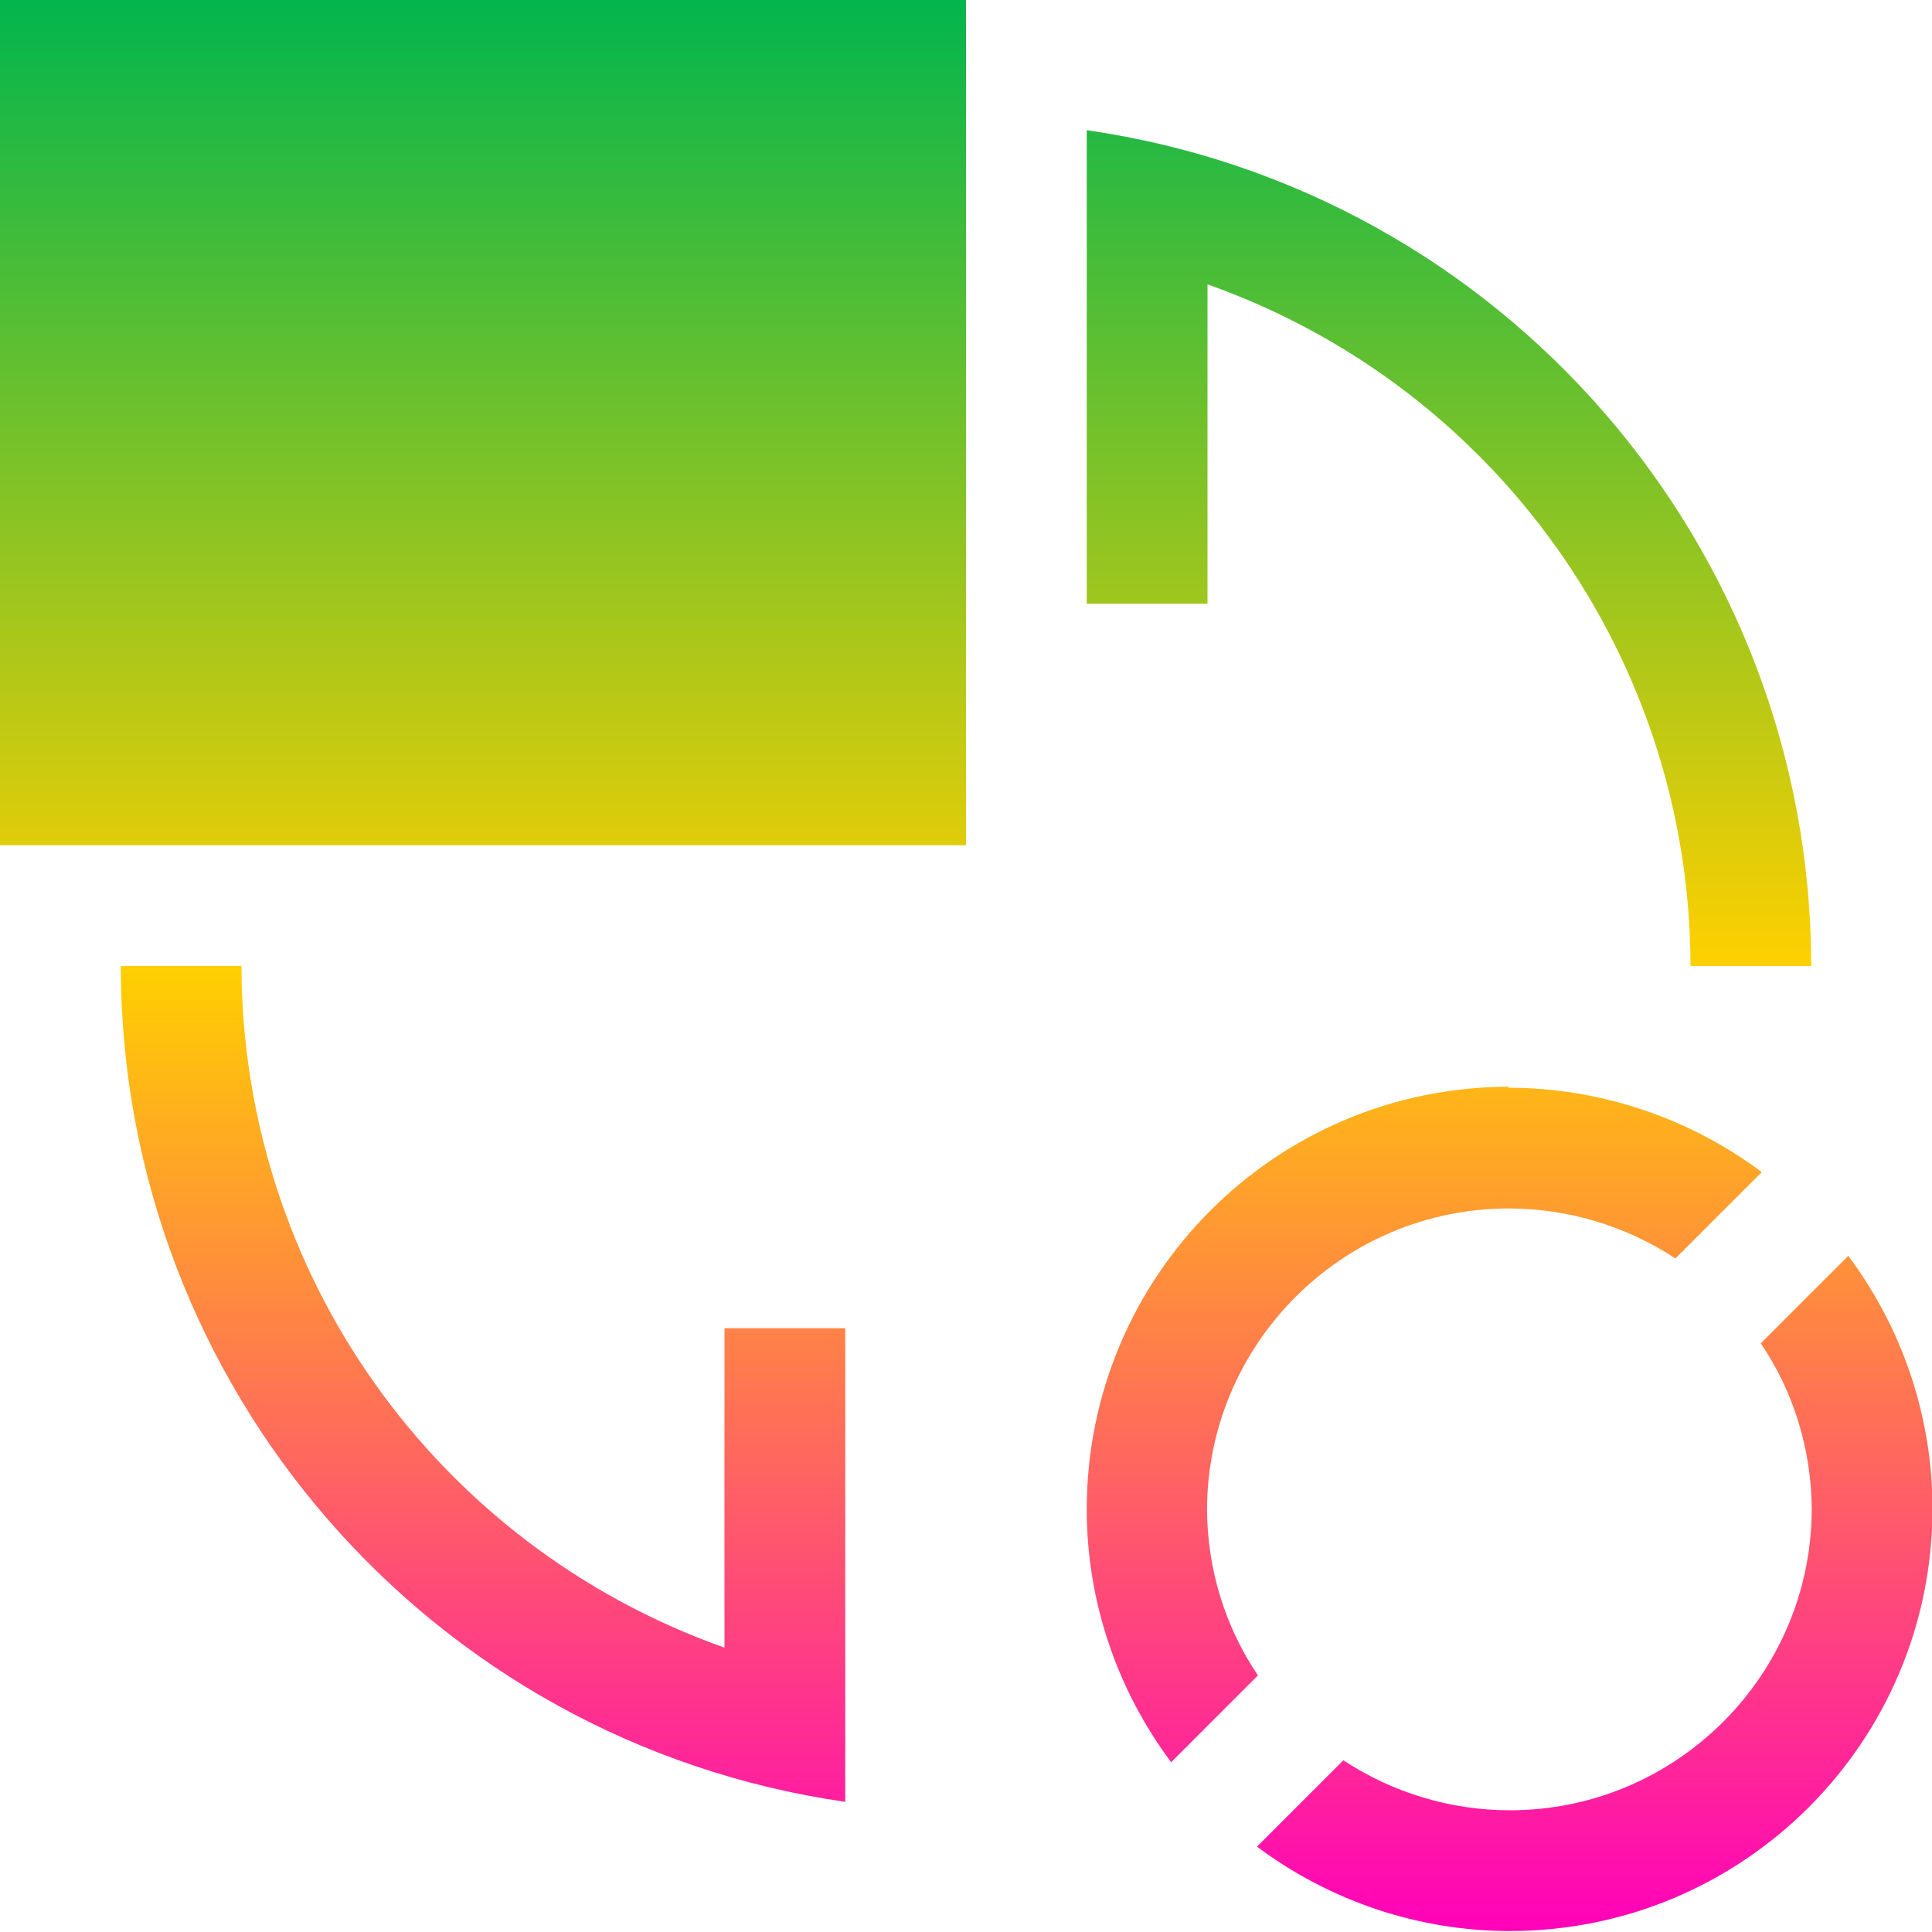 <svg xmlns="http://www.w3.org/2000/svg" xmlns:xlink="http://www.w3.org/1999/xlink" width="16" height="16" viewBox="0 0 16 16" version="1.1"><defs><linearGradient id="linear0" x1="0%" x2="0%" y1="0%" y2="100%"><stop offset="0%" style="stop-color:#00b54e; stop-opacity:1"/><stop offset="50%" style="stop-color:#ffd000; stop-opacity:1"/><stop offset="100%" style="stop-color:#ff00bb; stop-opacity:1"/></linearGradient></defs><g id="surface1"><path style=" stroke:none;fill-rule:nonzero;fill:url(#linear0);fill-opacity:1;" d="M 0 0 L 0 7 L 8 7 L 8 0 Z M 9 1.078 L 9 5 L 10 5 L 10 2.355 C 12.395 3.203 13.996 5.461 14 8 L 15 8 C 14.996 4.523 12.441 1.574 9 1.078 Z M 1 8 C 1.004 11.477 3.559 14.426 7 14.922 L 7 11 L 6 11 L 6 13.645 C 3.605 12.797 2.004 10.539 2 8 Z M 12.5 9 C 10.566 9 9 10.566 9 12.5 C 9 13.254 9.246 13.988 9.699 14.594 L 10.418 13.875 C 10.145 13.473 10 12.996 9.996 12.508 C 9.996 11.129 11.117 10.008 12.496 10.008 C 12.984 10.008 13.465 10.152 13.875 10.422 L 14.59 9.707 C 13.984 9.254 13.246 9.008 12.488 9.008 Z M 15.305 10.398 L 15.301 10.406 L 14.582 11.125 C 14.855 11.527 15 12.004 15.004 12.492 C 15.004 13.871 13.883 14.992 12.504 14.992 C 12.016 14.992 11.535 14.848 11.125 14.578 L 10.41 15.293 C 11.016 15.746 11.75 15.992 12.504 15.992 C 14.438 15.992 16.004 14.426 16.004 12.492 C 16.004 11.738 15.758 11.004 15.305 10.398 Z M 15.305 10.398 "/></g></svg>
